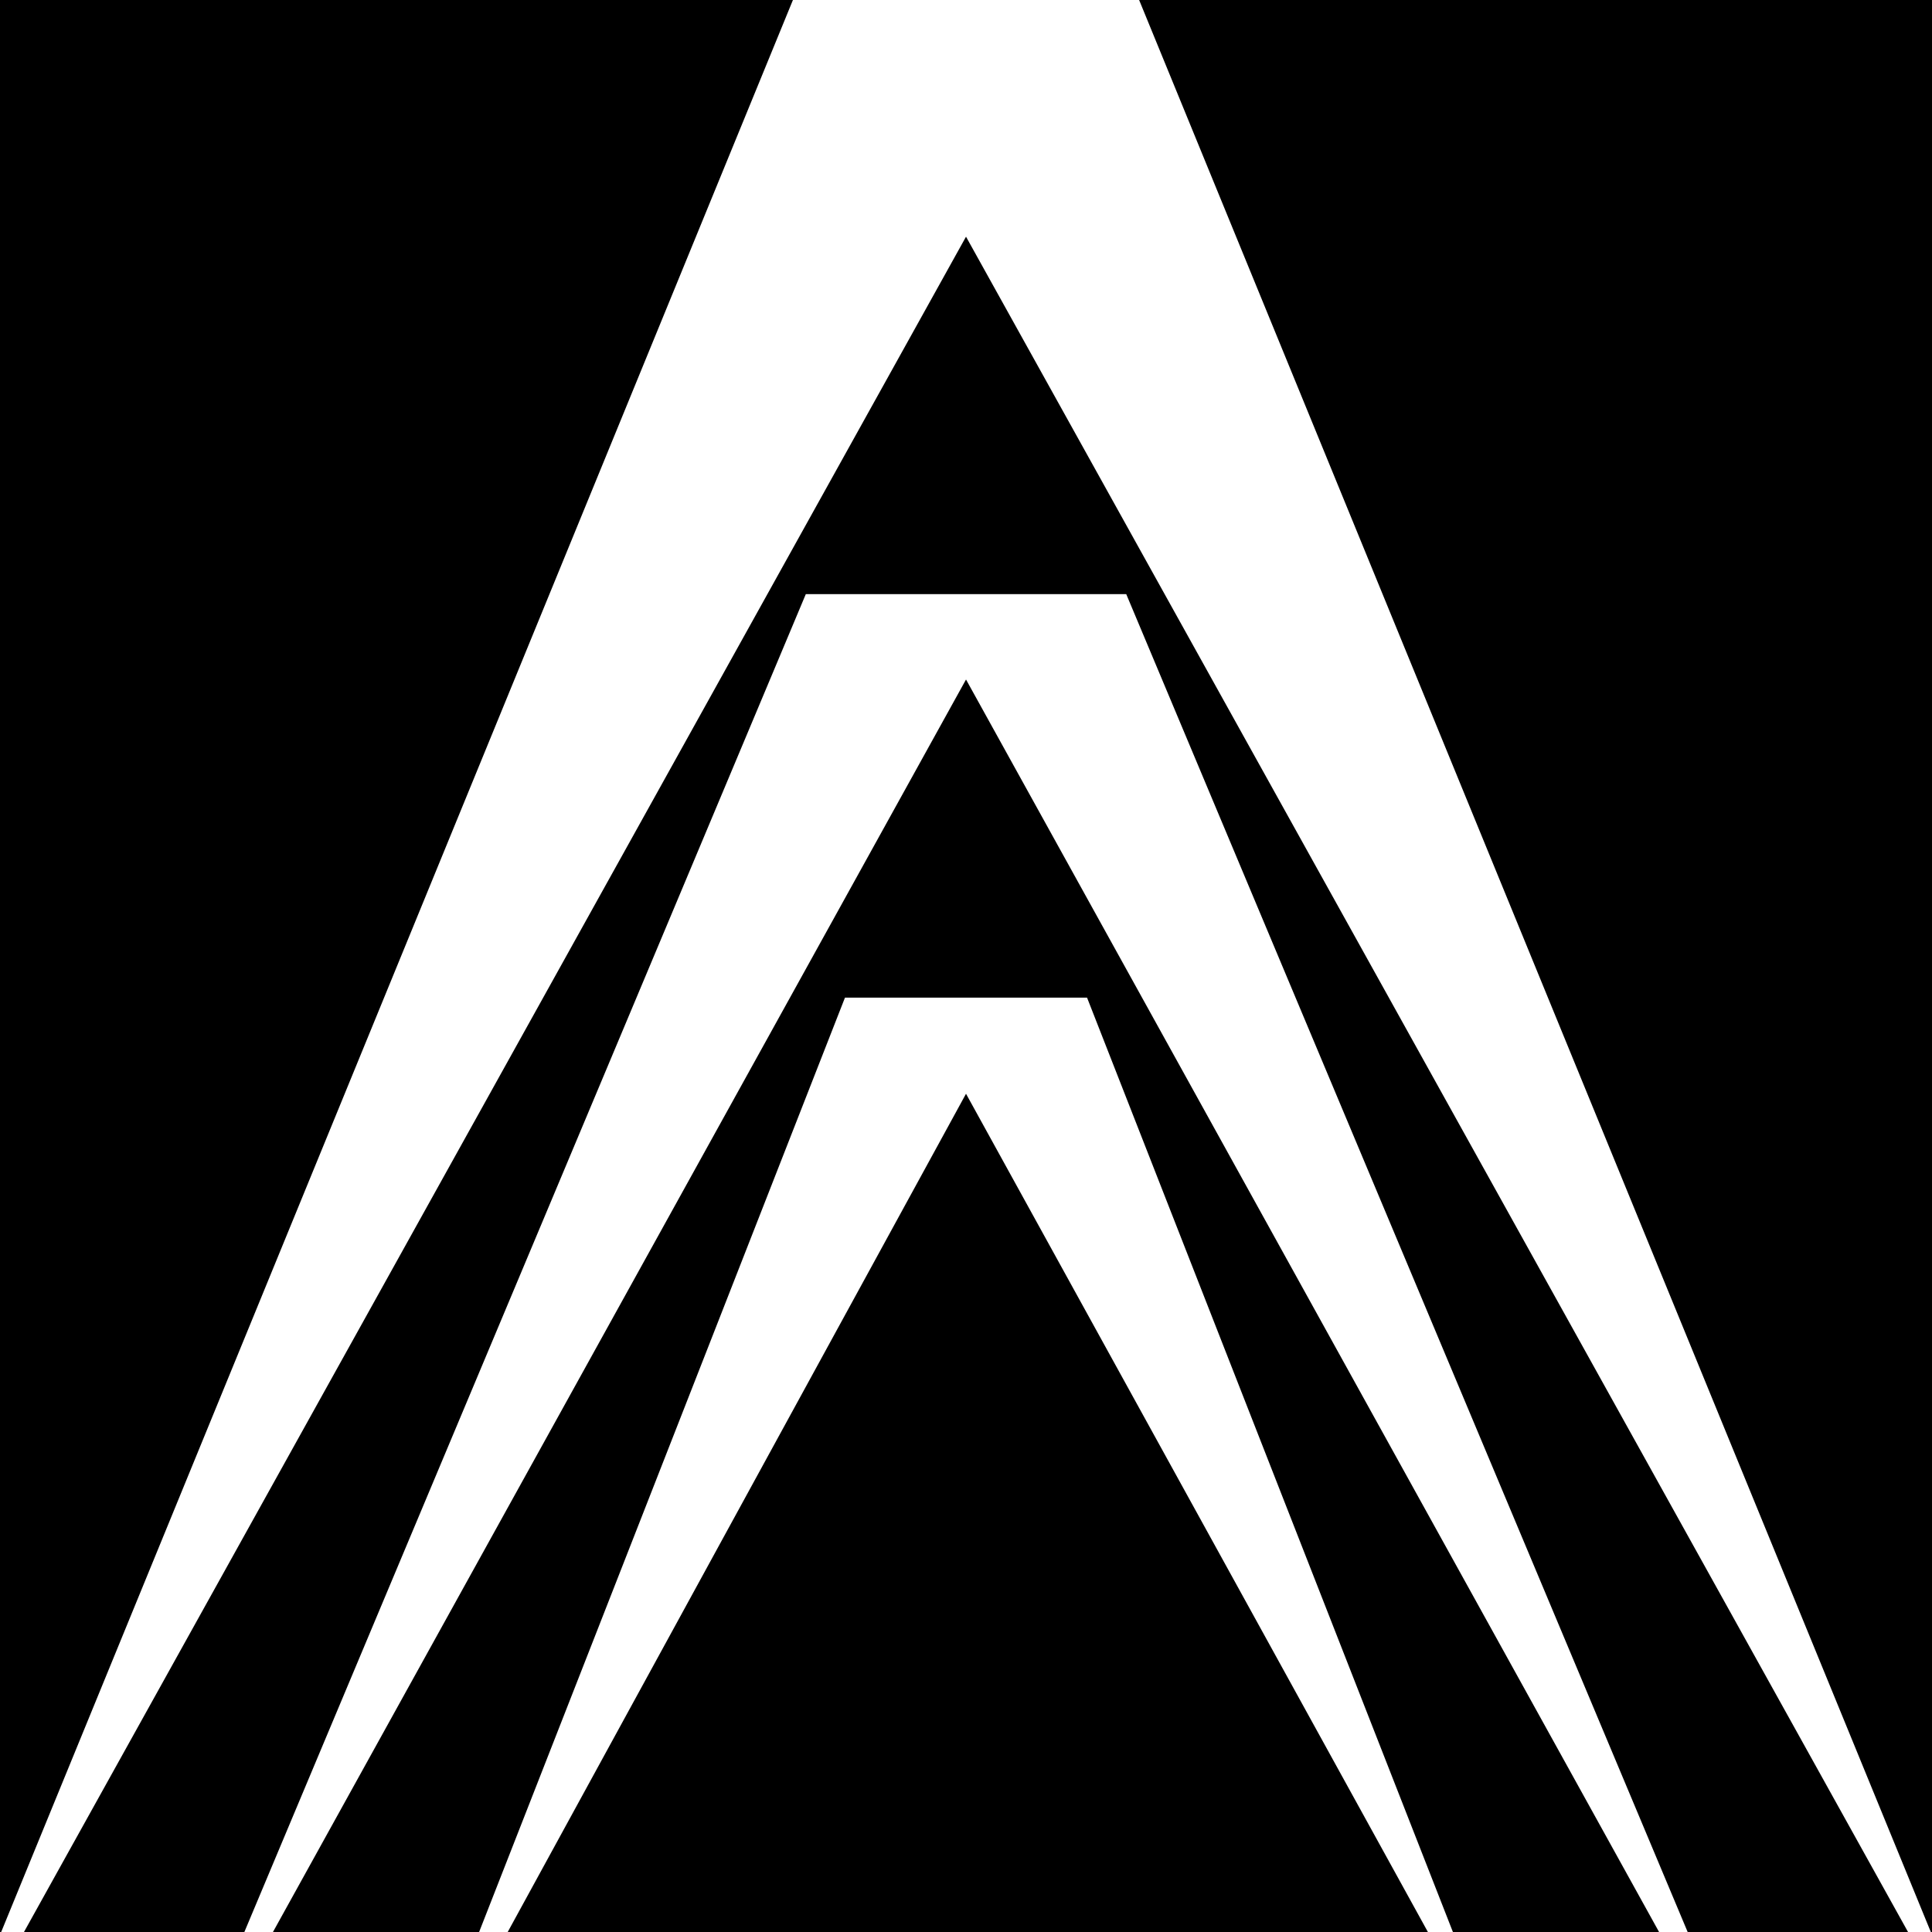 <svg viewBox="0 0 300 300" fill="none" xmlns="http://www.w3.org/2000/svg">
  <style>
    path {
    fill: black;
    }
    @media (prefers-color-scheme: dark) {
    path { fill: white; }
    }
  </style>

  <g>
    <path fill-rule="evenodd" clip-rule="evenodd"
      d="M123.289 -0.4L0 300.448V-0.4H123.289ZM176.719 -0.4L300 300.448V-0.4H176.719ZM150.003 36.753L296.508 300.412H262.232L174.883 92.26H125.125L37.773 300.412H3.494L150.003 36.753Z"
    />
    <path fill-rule="evenodd" clip-rule="evenodd"
      d="M150.003 105.513L257.809 300.343H225.741L168.797 154.913H131.207L74.263 300.343H42.195L150.003 105.513Z"
    />
    <path fill-rule="evenodd" clip-rule="evenodd"
      d="M78.686 300.277H221.876L150.002 169.837L78.686 300.277Z" />
  </g>
</svg>